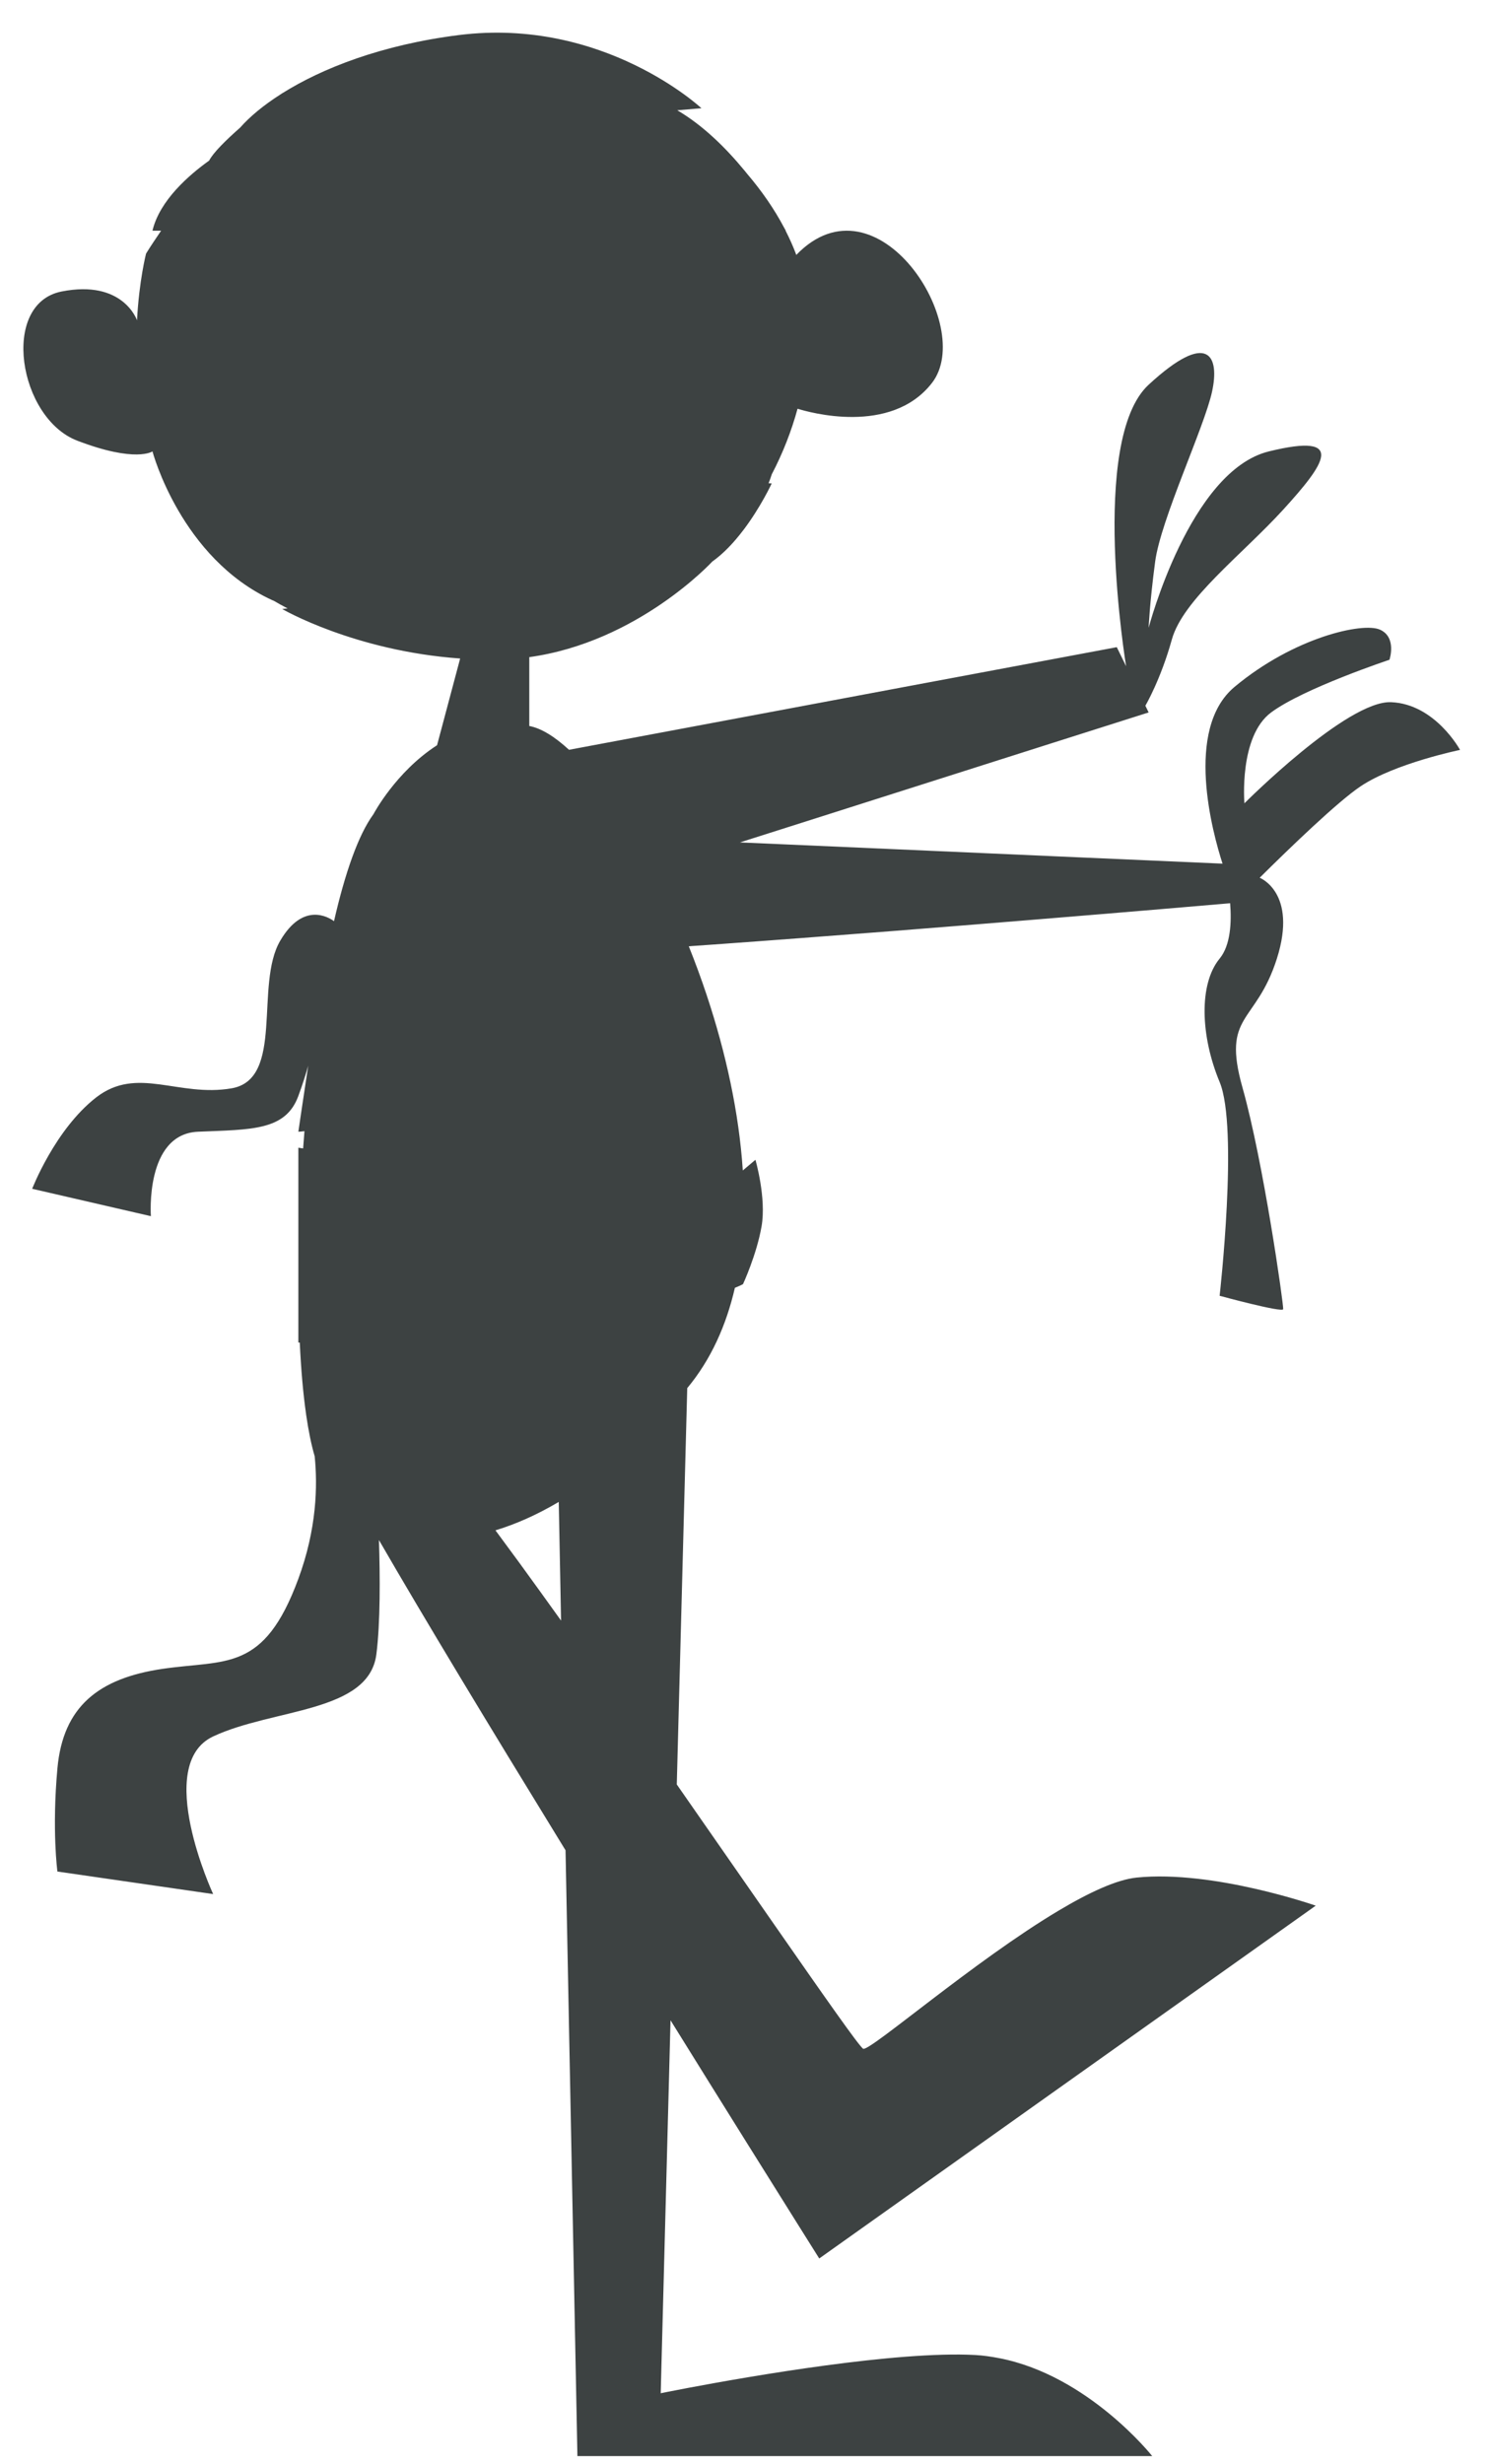 <?xml version="1.0" encoding="UTF-8"?>
<svg width="37px" height="61px" viewBox="0 0 37 61" version="1.1" xmlns="http://www.w3.org/2000/svg" xmlns:xlink="http://www.w3.org/1999/xlink">
    <title>28</title>
    <g id="页面-1" stroke="none" stroke-width="1" fill="none" fill-rule="evenodd">
        <g id="形状库素材-节日" transform="translate(-811, -396)" fill="#3D4242">
            <path d="M823.865,434.697 C823.662,434.42 823.463,434.15 823.27,433.889 C823.77,433.738 824.295,433.507 824.838,433.186 L824.895,436.124 C824.544,435.634 824.197,435.153 823.865,434.697 Z M847.159,414.567 C847.159,414.567 846.545,413.432 845.453,413.385 C844.36,413.338 841.819,415.889 841.819,415.889 C841.819,415.889 841.677,414.235 842.481,413.639 C843.284,413.042 845.411,412.335 845.411,412.335 C845.411,412.335 845.6,411.778 845.175,411.589 C844.749,411.4 843.048,411.778 841.575,413.006 C840.319,414.054 841.037,416.642 841.277,417.383 L837.203,417.204 L833.626,417.046 L829.325,416.857 L830.264,416.559 L837.044,414.402 L839.447,413.639 L839.366,413.473 C839.366,413.473 839.746,412.827 840.022,411.832 C840.299,410.838 841.762,409.733 842.779,408.619 C843.795,407.503 844.386,406.695 842.425,407.176 C840.464,407.657 839.447,411.543 839.447,411.543 C839.447,411.543 839.47,410.949 839.608,409.907 C839.746,408.865 840.823,406.584 841.016,405.703 C841.21,404.822 840.934,404.154 839.447,405.525 C837.96,406.896 838.889,412.495 838.889,412.496 L838.658,412.023 L837.19,412.298 L833.546,412.98 L830.015,413.642 L825.092,414.564 C824.737,414.237 824.402,414.029 824.108,413.975 L824.108,412.27 C826.803,411.897 828.637,409.907 828.637,409.907 L828.636,409.907 C828.925,409.702 829.184,409.421 829.401,409.135 L829.402,409.135 C829.84,408.559 830.112,407.969 830.112,407.969 L830.034,407.965 C830.063,407.891 830.09,407.818 830.112,407.748 L830.111,407.748 C830.385,407.225 830.599,406.678 830.752,406.12 C831.011,406.201 833.061,406.795 834.081,405.481 C835.171,404.076 832.72,400.248 830.724,402.308 L830.724,402.319 C830.649,402.116 830.559,401.914 830.456,401.712 L830.461,401.712 C830.461,401.712 830.444,401.682 830.417,401.633 C830.177,401.179 829.869,400.732 829.503,400.303 C829.491,400.287 829.476,400.27 829.463,400.253 C829.452,400.242 829.443,400.229 829.433,400.217 C828.987,399.676 828.42,399.109 827.773,398.73 L828.372,398.68 C828.372,398.68 825.953,396.419 822.364,396.868 C820.452,397.109 818.977,397.69 817.991,398.309 L817.988,398.308 C817.988,398.308 817.978,398.315 817.963,398.327 C817.523,398.606 817.183,398.892 816.948,399.159 C816.601,399.465 816.278,399.781 816.18,399.976 C815.689,400.327 814.954,400.958 814.776,401.712 L814.99,401.712 C814.865,401.898 814.739,402.08 814.617,402.279 C814.617,402.279 814.445,402.947 814.393,403.932 L814.392,403.928 C814.392,403.928 814.051,402.915 812.525,403.217 C810.999,403.519 811.459,406.353 812.912,406.91 C814.366,407.467 814.776,407.176 814.776,407.176 C814.776,407.176 815.475,409.822 817.748,410.862 C817.758,410.866 817.769,410.869 817.778,410.873 C817.89,410.938 818.003,411.003 818.123,411.064 L817.988,411.078 C817.988,411.078 819.767,412.116 822.396,412.304 L821.824,414.451 C820.798,415.112 820.249,416.158 820.249,416.158 C819.872,416.673 819.544,417.619 819.272,418.807 C819.131,418.704 818.504,418.328 817.94,419.291 C817.299,420.383 818.053,422.72 816.734,422.946 C815.415,423.172 814.398,422.381 813.38,423.172 C812.363,423.964 811.797,425.433 811.797,425.433 L814.737,426.111 C814.737,426.111 814.586,424.076 815.905,424.02 C817.224,423.964 818.073,424 818.389,423.134 C818.501,422.829 818.578,422.582 818.633,422.386 C818.499,423.266 818.389,424.02 818.389,424.02 C818.389,424.02 818.429,424.021 818.54,424.006 C818.528,424.149 818.517,424.291 818.507,424.434 C818.429,424.422 818.389,424.416 818.389,424.416 L818.389,429.239 C818.389,429.239 818.402,429.24 818.424,429.241 C818.455,429.904 818.507,430.507 818.582,431.024 L818.58,431.023 C818.58,431.023 818.582,431.028 818.582,431.029 C818.64,431.423 818.709,431.771 818.793,432.054 C818.868,432.786 818.845,433.854 818.389,435.089 C817.533,437.412 816.604,437.087 815.024,437.319 C813.445,437.552 812.562,438.248 812.422,439.782 C812.283,441.315 812.422,442.337 812.422,442.337 L816.279,442.895 C816.279,442.895 814.792,439.689 816.279,438.992 C817.766,438.295 820.135,438.411 820.321,436.959 C820.421,436.179 820.413,435.029 820.385,434.13 C820.942,435.094 821.631,436.256 822.393,437.521 C823.153,438.782 823.983,440.144 824.821,441.509 C824.882,441.61 824.944,441.71 825.006,441.811 L825.3,456.809 L839.535,456.809 C839.535,456.809 837.949,454.805 835.734,454.383 C835.544,454.347 835.351,454.318 835.153,454.307 C833.196,454.202 829.569,454.834 828.055,455.119 C827.624,455.2 827.363,455.254 827.363,455.254 L827.606,446.02 C828.985,448.241 830.164,450.124 830.795,451.13 C831.109,451.63 831.289,451.917 831.289,451.917 L843.585,443.182 C843.585,443.182 841.053,442.295 839.154,442.486 C838.654,442.536 837.964,442.859 837.215,443.306 C835.123,444.554 832.567,446.773 832.38,446.726 C832.361,446.721 832.281,446.624 832.155,446.456 C831.695,445.842 830.582,444.235 829.207,442.259 C828.749,441.599 828.261,440.898 827.761,440.181 L828.02,430.368 C828.606,429.664 828.985,428.816 829.2,427.885 C829.27,427.855 829.343,427.826 829.401,427.794 C829.401,427.794 829.74,427.062 829.861,426.361 C829.983,425.659 829.709,424.715 829.709,424.715 C829.709,424.715 829.59,424.817 829.396,424.979 C829.302,423.548 828.974,422.059 828.507,420.654 L828.508,420.654 L828.505,420.647 C828.367,420.232 828.217,419.825 828.058,419.428 C828.267,419.413 828.477,419.399 828.69,419.384 C830.116,419.282 831.631,419.166 833.103,419.052 C834.309,418.957 835.486,418.862 836.561,418.774 C839.057,418.57 840.998,418.404 841.465,418.363 C841.503,418.833 841.477,419.404 841.205,419.734 C840.685,420.365 840.732,421.655 841.205,422.789 C841.677,423.923 841.205,428.082 841.205,428.082 C841.205,428.082 842.764,428.507 842.779,428.413 C842.793,428.319 842.292,424.774 841.772,422.931 C841.252,421.088 842.102,421.371 842.623,419.734 C843.142,418.098 842.197,417.732 842.197,417.732 C842.933,417.001 844.134,415.842 844.702,415.464 C845.553,414.897 847.159,414.567 847.159,414.567 L847.159,414.567 Z" id="28"></path>
        </g>
    </g>
</svg>